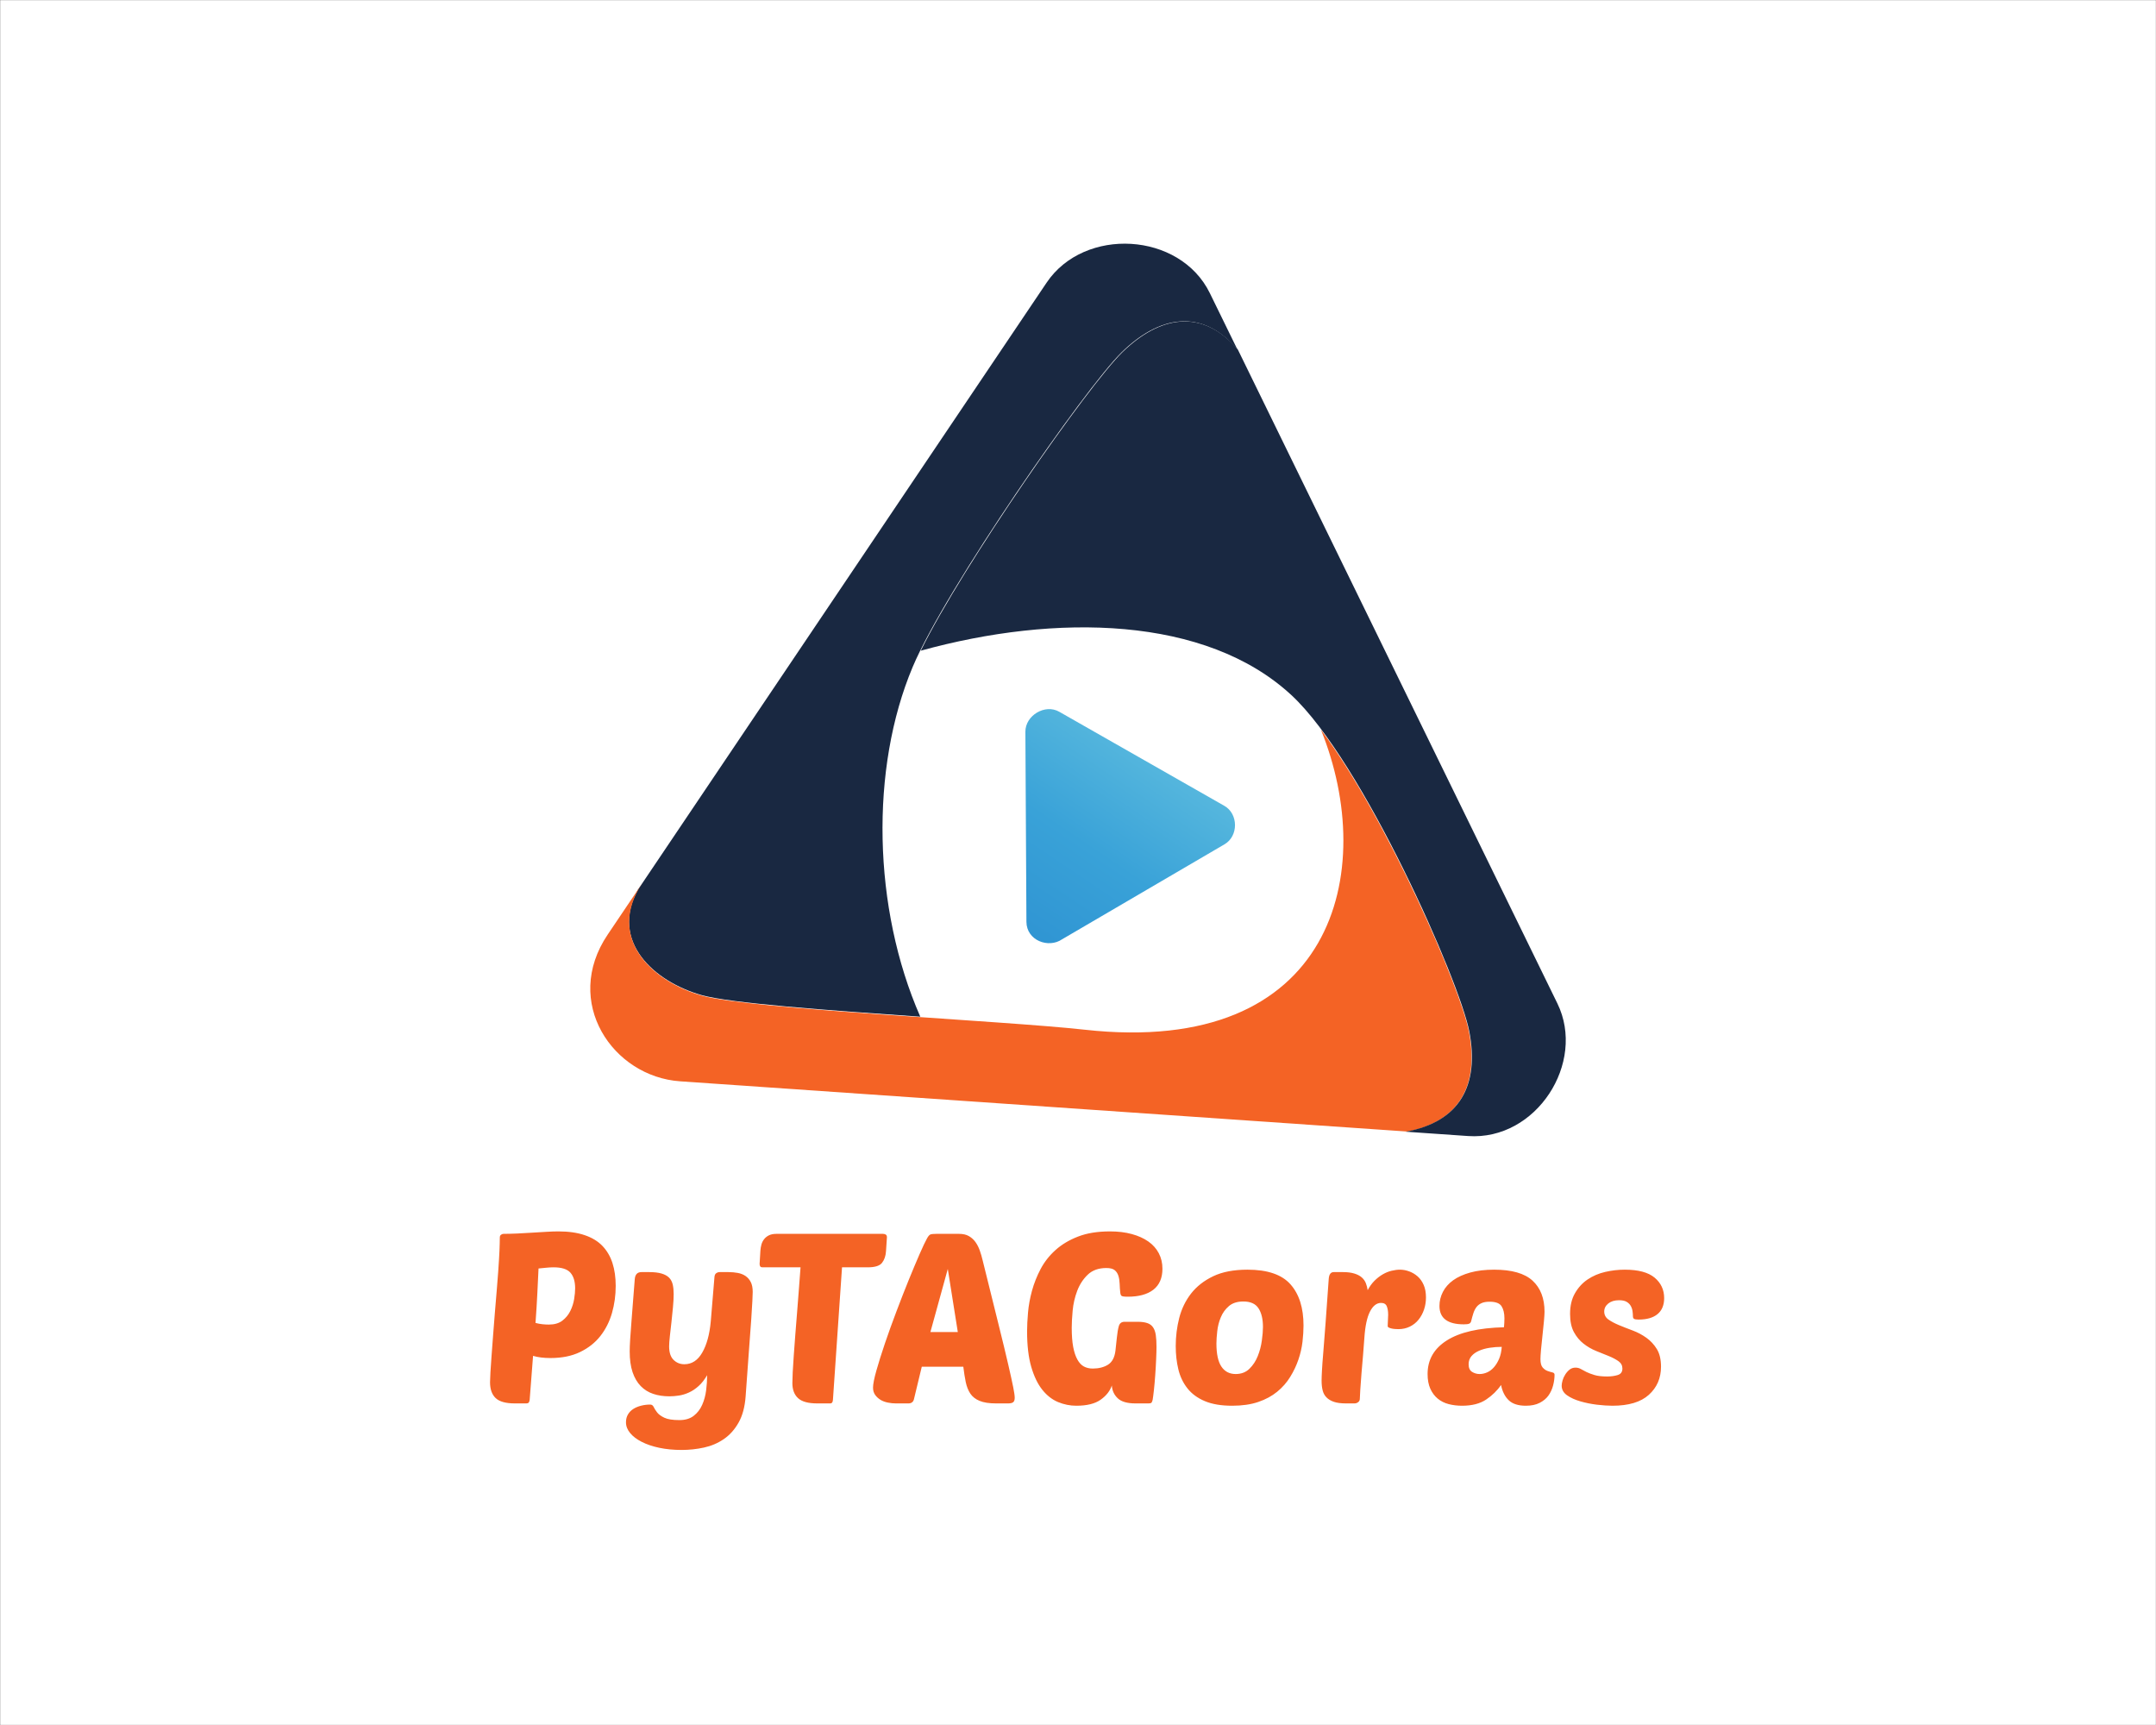 <?xml version="1.0" encoding="UTF-8" standalone="no" ?>
<!DOCTYPE svg PUBLIC "-//W3C//DTD SVG 1.1//EN" "http://www.w3.org/Graphics/SVG/1.1/DTD/svg11.dtd">
<svg xmlns="http://www.w3.org/2000/svg" xmlns:xlink="http://www.w3.org/1999/xlink" version="1.1" width="1280" height="1024" viewBox="0 0 1280 1024" xml:space="preserve">
<rect x="0" y="0" width="1280" height="1024" fill="#333333" stroke="none"/>
<desc>Created with Fabric.js 3.1.0</desc>
<defs>
</defs>
<g transform="matrix(1.969 0 0 1.969 640.015 512.012)" id="background-logo"  >
<rect style="stroke: none; stroke-width: 1; stroke-dasharray: none; stroke-linecap: butt; stroke-dashoffset: 0; stroke-linejoin: miter; stroke-miterlimit: 10; fill: rgb(255,255,255); fill-rule: nonzero; opacity: 1;"  paint-order="stroke"  x="-325" y="-260" rx="0" ry="0" width="650" height="520" />
</g>
<g transform="matrix(1.969 0 0 1.969 640.015 409.574)" style="" id="logo-logo"  >
	<g transform="matrix(0.28 0 0 -0.28 -43.672 -18.024)"  >
<path style="stroke: none; stroke-width: 1; stroke-dasharray: none; stroke-linecap: butt; stroke-dashoffset: 0; stroke-linejoin: miter; stroke-miterlimit: 10; fill: rgb(25,40,65); fill-rule: nonzero; opacity: 1;"  paint-order="stroke"  transform=" translate(-1461.062, -1599.935)" d="m 1143.1 1320.44 l 440.15 653.74 c 40.56 60.24 143.4 54.74 175.73 -11.35 l 29.61 -60.54 c -38.41 45.07 -84.33 36.15 -124.51 -3.09 c -39.35 -38.44 -189.76 -254.97 -225.11 -338.89 c -45.97 -109.12 -43.09 -259.64 8.18 -376.53 c -99.72 6.86 -204.37 14.51 -235.29 23.17 c -51.62 14.53 -99.24 58.07 -68.76 113.49" stroke-linecap="round" />
</g>
	<g transform="matrix(0.28 0 0 -0.28 -14.202 72.55)"  >
<path style="stroke: none; stroke-width: 1; stroke-dasharray: none; stroke-linecap: butt; stroke-dashoffset: 0; stroke-linejoin: miter; stroke-miterlimit: 10; fill: rgb(244,99,37); fill-rule: nonzero; opacity: 1;"  paint-order="stroke"  transform=" translate(-1566.149, -1276.96)" d="m 1971.88 1060.56 l -783.54 54.13 c -72.41 5.01 -126.95 85.23 -78.01 157.89 c 12.56 18.65 25.08 37.28 37.64 55.9 c -39.88 -59.21 9.79 -106.33 63.89 -121.53 c 52.93 -14.79 321.73 -26.72 412.25 -36.71 c 268.59 -29.7 316.37 170.37 254.28 323.12 c 70.79 -94.55 150.71 -278.81 159.52 -325.59 c 10.76 -56.94 -9.69 -95.84 -66.03 -107.21" stroke-linecap="round" />
</g>
	<g transform="matrix(0.28 0 0 -0.28 49.823 11.723)"  >
<path style="stroke: none; stroke-width: 1; stroke-dasharray: none; stroke-linecap: butt; stroke-dashoffset: 0; stroke-linejoin: miter; stroke-miterlimit: 10; fill: rgb(25,40,65); fill-rule: nonzero; opacity: 1;"  paint-order="stroke"  transform=" translate(-1794.451, -1493.861)" d="m 1788.59 1902.29 c -38.41 45.07 -84.33 36.15 -124.51 -3.09 c -36.77 -36.02 -170.91 -227.94 -216.93 -321.2 c 145.45 40.19 307.01 37.57 399.24 -47.91 c 76.31 -70.73 181.34 -308.28 191.52 -362.32 c 10.91 -57.79 -10.27 -97.01 -68.52 -107.69 l 67.25 -4.66 c 73.38 -5.07 127.29 78.94 96.07 142.77 c -59.79 122.33 -233.92 478.63 -344.12 704.1" stroke-linecap="round" />
</g>
	<g transform="matrix(0.28 0 0 -0.28 15.73 41.062)"  >
<linearGradient id="SVGID_127865" gradientUnits="userSpaceOnUse" gradientTransform="matrix(-212.834 -316.092 -251.318 169.22 1875.64 1470.57)"  x1="0" y1="0" x2="1" y2="0">
<stop offset="0%" style="stop-color:rgb(111,201,226);stop-opacity: 1"/>
<stop offset="59%" style="stop-color:rgb(57,162,216);stop-opacity: 1"/>
<stop offset="100%" style="stop-color:rgb(44,144,209);stop-opacity: 1"/>
</linearGradient>
<path style="stroke: none; stroke-width: 1; stroke-dasharray: none; stroke-linecap: butt; stroke-dashoffset: 0; stroke-linejoin: miter; stroke-miterlimit: 10; fill: url(#SVGID_127865); fill-rule: nonzero; opacity: 1;"  paint-order="stroke"  transform=" translate(-1672.88, -1389.24)" d="m 1774.51 1369.74 l -174.9 -102.29 c -14.8 -10.16 -38.32 -1.28 -38.47 18.76 l -1.12 204.67 c -0.09 17.46 21.09 30.31 36.43 21.56 l 177.87 -101.35 c 15.15 -8.65 15.24 -32.56 0.19 -41.35" stroke-linecap="round" />
</g>
</g>
<g transform="matrix(1.969 0 0 1.969 639.465 795.855)" id="text-logo-path"  >
<path style="stroke: none; stroke-width: 1; stroke-dasharray: none; stroke-linecap: butt; stroke-dashoffset: 0; stroke-linejoin: miter; stroke-miterlimit: 10; fill: rgb(244,99,37); fill-rule: nonzero; opacity: 1;"  paint-order="stroke"  transform=" translate(-180.67, 18.915)" d="M 3.66 -6.4 L 3.66 -6.4 Q 3.66 -7.35 3.78 -9.4 Q 3.9 -11.46 4.11 -14.26 Q 4.32 -17.05 4.57 -20.37 Q 4.82 -23.7 5.1 -27.14 L 5.1 -27.14 Q 5.45 -31.39 5.71 -34.45 Q 5.98 -37.51 6.12 -39.71 Q 6.26 -41.91 6.36 -43.38 Q 6.47 -44.86 6.5 -45.97 Q 6.54 -47.07 6.57 -48.02 Q 6.61 -48.97 6.61 -50.03 L 6.61 -50.03 Q 6.61 -50.59 6.98 -50.85 Q 7.35 -51.12 7.7 -51.12 L 7.7 -51.12 Q 9.56 -51.12 11.79 -51.22 Q 14.03 -51.33 16.26 -51.47 Q 18.49 -51.61 20.58 -51.73 Q 22.68 -51.86 24.26 -51.86 L 24.26 -51.86 Q 28.86 -51.86 32.19 -50.73 Q 35.51 -49.61 37.55 -47.48 Q 39.59 -45.35 40.57 -42.33 Q 41.55 -39.3 41.55 -35.44 L 41.55 -35.44 Q 41.55 -31.18 40.43 -27.26 Q 39.3 -23.34 36.93 -20.32 Q 34.56 -17.3 30.81 -15.49 Q 27.07 -13.68 21.9 -13.68 L 21.9 -13.68 Q 18.81 -13.68 16.63 -14.34 L 16.63 -14.34 L 15.61 -1.09 Q 15.54 -0.53 15.33 -0.26 Q 15.12 0 14.48 0 L 14.48 0 L 11.14 0 Q 7.03 0 5.34 -1.62 Q 3.66 -3.23 3.66 -6.4 Z M 17.37 -24.26 L 17.37 -24.26 Q 18.46 -23.98 19.49 -23.87 Q 20.53 -23.77 21.38 -23.77 L 21.38 -23.77 Q 23.91 -23.77 25.45 -24.94 Q 27 -26.12 27.86 -27.86 Q 28.72 -29.6 29.02 -31.46 Q 29.32 -33.33 29.32 -34.7 L 29.32 -34.7 Q 29.32 -37.79 27.9 -39.41 Q 26.47 -41.03 22.82 -41.03 L 22.82 -41.03 Q 21.87 -41.03 20.72 -40.92 Q 19.58 -40.82 18.28 -40.68 L 18.28 -40.68 Q 18.14 -37.65 17.93 -33.33 Q 17.72 -29 17.37 -24.26 Z M 44.65 5.7 L 44.65 5.7 Q 44.65 4.32 45.25 3.32 Q 45.84 2.32 46.86 1.67 Q 47.88 1.02 49.2 0.69 Q 50.52 0.35 51.96 0.35 L 51.96 0.35 Q 52.66 0.35 53 1.07 Q 53.33 1.79 54.02 2.69 Q 54.7 3.59 56.21 4.31 Q 57.73 5.03 60.75 5.03 L 60.75 5.03 Q 63.42 5.03 65.07 3.74 Q 66.73 2.46 67.62 0.44 Q 68.52 -1.58 68.82 -3.96 Q 69.12 -6.33 69.12 -8.51 L 69.12 -8.51 Q 67.96 -6.5 66.55 -5.24 Q 65.14 -3.97 63.63 -3.29 Q 62.12 -2.6 60.61 -2.37 Q 59.1 -2.14 57.73 -2.14 L 57.73 -2.14 Q 55.05 -2.14 52.88 -2.87 Q 50.7 -3.59 49.1 -5.22 Q 47.5 -6.86 46.63 -9.44 Q 45.77 -12.02 45.77 -15.68 L 45.77 -15.68 Q 45.77 -17.05 45.91 -19.32 Q 46.05 -21.59 46.28 -24.43 Q 46.51 -27.28 46.76 -30.6 Q 47 -33.93 47.29 -37.37 L 47.29 -37.37 Q 47.43 -39.59 49.32 -39.59 L 49.32 -39.59 L 51.61 -39.59 Q 53.93 -39.59 55.37 -39.16 Q 56.81 -38.74 57.64 -37.92 Q 58.46 -37.09 58.75 -35.82 Q 59.03 -34.56 59.03 -32.98 L 59.03 -32.98 Q 59.03 -31.32 58.82 -29.06 Q 58.61 -26.79 58.36 -24.52 Q 58.11 -22.25 57.88 -20.27 Q 57.66 -18.28 57.66 -17.19 L 57.66 -17.19 Q 57.66 -14.45 58.99 -13.13 Q 60.33 -11.81 62.26 -11.81 L 62.26 -11.81 Q 65.64 -11.81 67.66 -15.35 Q 69.68 -18.88 70.21 -24.68 L 70.21 -24.68 L 71.33 -38.14 Q 71.4 -38.95 71.88 -39.27 Q 72.35 -39.59 72.91 -39.59 L 72.91 -39.59 L 75.52 -39.59 Q 77.03 -39.59 78.36 -39.34 Q 79.7 -39.09 80.7 -38.41 Q 81.7 -37.72 82.28 -36.58 Q 82.86 -35.44 82.86 -33.61 L 82.86 -33.61 Q 82.86 -32.91 82.76 -30.92 Q 82.65 -28.93 82.41 -25.22 Q 82.16 -21.52 81.72 -15.87 Q 81.28 -10.23 80.72 -2.07 L 80.72 -2.07 Q 80.37 2.67 78.59 5.8 Q 76.82 8.93 74.14 10.76 Q 71.47 12.59 68.17 13.31 Q 64.86 14.03 61.42 14.03 L 61.42 14.03 Q 57.76 14.03 54.69 13.38 Q 51.61 12.73 49.38 11.58 Q 47.14 10.44 45.9 8.93 Q 44.65 7.42 44.65 5.7 Z M 84.94 -42.05 L 84.94 -42.05 L 85.18 -46.09 Q 85.25 -47.04 85.5 -47.94 Q 85.75 -48.83 86.33 -49.55 Q 86.91 -50.27 87.8 -50.7 Q 88.7 -51.12 90 -51.12 L 90 -51.12 L 122.17 -51.12 Q 122.59 -51.12 122.96 -50.91 Q 123.33 -50.7 123.33 -50.1 L 123.33 -50.1 L 123.05 -45.88 Q 122.91 -43.73 121.85 -42.38 Q 120.8 -41.03 117.56 -41.03 L 117.56 -41.03 L 109.79 -41.03 L 107.05 -1.09 Q 106.98 0 106.28 0 L 106.28 0 L 102.3 0 Q 98.26 0 96.54 -1.58 Q 94.82 -3.16 94.82 -6.12 L 94.82 -6.12 Q 94.82 -7.21 94.92 -9.37 Q 95.03 -11.53 95.24 -14.45 Q 95.45 -17.37 95.71 -20.78 Q 95.98 -24.19 96.26 -27.69 Q 96.54 -31.18 96.8 -34.63 Q 97.07 -38.07 97.28 -41.03 L 97.28 -41.03 L 85.75 -41.03 Q 84.94 -41.03 84.94 -42.05 Z M 119.14 -4.75 L 119.14 -4.75 Q 119.14 -6.33 120.16 -9.93 Q 121.18 -13.54 122.73 -18.11 Q 124.28 -22.68 126.18 -27.69 Q 128.07 -32.7 129.88 -37.16 Q 131.7 -41.63 133.17 -45 Q 134.65 -48.38 135.42 -49.75 L 135.42 -49.75 Q 135.98 -50.77 136.46 -50.94 Q 136.93 -51.12 138.23 -51.12 L 138.23 -51.12 L 145.09 -51.12 Q 146.88 -51.12 148.06 -50.43 Q 149.24 -49.75 150.03 -48.64 Q 150.82 -47.53 151.33 -46.09 Q 151.84 -44.65 152.19 -43.14 L 152.19 -43.14 Q 155.07 -31.46 156.96 -23.91 Q 158.84 -16.35 159.91 -11.71 Q 160.98 -7.07 161.42 -4.83 Q 161.86 -2.6 161.86 -1.72 L 161.86 -1.72 Q 161.86 -0.7 161.38 -0.35 Q 160.91 0 159.89 0 L 159.89 0 L 156.23 0 Q 153.14 0 151.29 -0.76 Q 149.45 -1.51 148.48 -2.95 Q 147.52 -4.39 147.09 -6.45 Q 146.67 -8.51 146.36 -11.07 L 146.36 -11.07 L 133.84 -11.07 L 131.45 -1.16 Q 131.1 0 129.8 0 L 129.8 0 L 126 0 Q 124.84 0 123.61 -0.25 Q 122.38 -0.49 121.41 -1.07 Q 120.45 -1.65 119.79 -2.55 Q 119.14 -3.45 119.14 -4.75 Z M 141.68 -40.54 L 136.44 -21.52 L 144.7 -21.52 L 141.68 -40.54 Z M 165.59 -21.73 L 165.59 -21.73 Q 165.59 -24.19 165.87 -27.39 Q 166.15 -30.59 167.06 -33.94 Q 167.98 -37.3 169.66 -40.5 Q 171.35 -43.7 174.13 -46.21 Q 176.91 -48.73 180.93 -50.29 Q 184.96 -51.86 190.58 -51.86 L 190.58 -51.86 Q 194.24 -51.86 197.16 -51.06 Q 200.07 -50.27 202.13 -48.83 Q 204.19 -47.39 205.29 -45.3 Q 206.4 -43.21 206.4 -40.61 L 206.4 -40.61 Q 206.4 -36.42 203.68 -34.29 Q 200.95 -32.17 195.96 -32.17 L 195.96 -32.17 Q 194.38 -32.17 194.06 -32.43 Q 193.75 -32.7 193.68 -33.47 L 193.68 -33.47 Q 193.54 -34.77 193.5 -36.07 Q 193.46 -37.37 193.13 -38.44 Q 192.8 -39.52 192.01 -40.17 Q 191.21 -40.82 189.49 -40.82 L 189.49 -40.82 Q 185.98 -40.82 183.88 -38.81 Q 181.79 -36.81 180.7 -33.93 Q 179.61 -31.04 179.33 -27.98 Q 179.05 -24.93 179.05 -22.82 L 179.05 -22.82 Q 179.05 -19.37 179.49 -17.03 Q 179.93 -14.7 180.76 -13.22 Q 181.58 -11.74 182.72 -11.13 Q 183.87 -10.51 185.38 -10.51 L 185.38 -10.51 Q 188.12 -10.51 189.98 -11.67 Q 191.85 -12.83 192.23 -15.86 L 192.23 -15.86 L 192.66 -19.86 Q 192.87 -21.94 193.24 -23.27 Q 193.61 -24.61 194.98 -24.61 L 194.98 -24.61 L 198.91 -24.61 Q 200.71 -24.61 201.83 -24.22 Q 202.96 -23.84 203.57 -22.94 Q 204.19 -22.04 204.4 -20.6 Q 204.61 -19.16 204.61 -17.05 L 204.61 -17.05 Q 204.61 -15.61 204.5 -13.24 Q 204.4 -10.86 204.22 -8.42 Q 204.05 -5.98 203.82 -3.92 Q 203.59 -1.86 203.45 -1.09 L 203.45 -1.09 Q 203.31 -0.46 203.1 -0.23 Q 202.89 0 202.22 0 L 202.22 0 L 198.28 0 Q 194.55 0 192.92 -1.55 Q 191.29 -3.09 191.14 -5.41 L 191.14 -5.41 Q 190.34 -2.95 187.79 -1.13 Q 185.24 0.7 180.42 0.7 L 180.42 0.7 Q 177.61 0.7 174.94 -0.4 Q 172.27 -1.51 170.19 -4.1 Q 168.12 -6.68 166.85 -11 Q 165.59 -15.33 165.59 -21.73 Z M 210.41 -17.3 L 210.41 -17.3 Q 210.41 -21.62 211.46 -25.75 Q 212.52 -29.88 215.03 -33.12 Q 217.55 -36.35 221.7 -38.34 Q 225.84 -40.32 232.03 -40.32 L 232.03 -40.32 Q 241.1 -40.32 245.02 -35.89 Q 248.94 -31.46 248.94 -23.48 L 248.94 -23.48 Q 248.94 -21.27 248.63 -18.56 Q 248.31 -15.86 247.39 -13.18 Q 246.48 -10.51 244.93 -8 Q 243.39 -5.48 241.01 -3.53 Q 238.64 -1.58 235.3 -0.44 Q 231.96 0.7 227.43 0.7 L 227.43 0.7 Q 222.47 0.7 219.18 -0.69 Q 215.89 -2.07 213.94 -4.54 Q 211.99 -7 211.2 -10.27 Q 210.41 -13.54 210.41 -17.3 Z M 222.68 -18.07 L 222.68 -18.07 Q 222.68 -13.32 224.19 -11.09 Q 225.7 -8.86 228.48 -8.86 L 228.48 -8.86 Q 231.01 -8.86 232.63 -10.44 Q 234.25 -12.02 235.14 -14.26 Q 236.04 -16.49 236.37 -18.93 Q 236.71 -21.38 236.71 -23.03 L 236.71 -23.03 Q 236.71 -26.61 235.37 -28.67 Q 234.04 -30.73 230.8 -30.73 L 230.8 -30.73 Q 228.06 -30.73 226.44 -29.34 Q 224.82 -27.95 224 -25.96 Q 223.17 -23.98 222.93 -21.78 Q 222.68 -19.58 222.68 -18.07 Z M 254.39 -6.86 L 254.39 -6.86 Q 254.39 -7.95 254.5 -9.91 Q 254.6 -11.88 254.9 -15.38 Q 255.2 -18.88 255.59 -24.24 Q 255.97 -29.6 256.54 -37.51 L 256.54 -37.51 Q 256.68 -39.59 258.05 -39.59 L 258.05 -39.59 L 260.86 -39.59 Q 262.86 -39.59 264.25 -39.16 Q 265.64 -38.74 266.5 -37.99 Q 267.36 -37.23 267.75 -36.21 Q 268.14 -35.19 268.28 -34.14 L 268.28 -34.14 Q 269.16 -35.79 270.33 -36.97 Q 271.51 -38.14 272.81 -38.9 Q 274.11 -39.66 275.48 -39.99 Q 276.86 -40.32 278.02 -40.32 L 278.02 -40.32 Q 279.39 -40.32 280.79 -39.81 Q 282.2 -39.3 283.34 -38.3 Q 284.48 -37.3 285.17 -35.72 Q 285.86 -34.14 285.86 -31.96 L 285.86 -31.96 Q 285.86 -30.02 285.28 -28.3 Q 284.7 -26.58 283.62 -25.24 Q 282.55 -23.91 280.99 -23.15 Q 279.42 -22.39 277.56 -22.39 L 277.56 -22.39 Q 277.14 -22.39 276.59 -22.43 Q 276.05 -22.46 275.55 -22.57 Q 275.06 -22.68 274.69 -22.85 Q 274.32 -23.03 274.32 -23.34 L 274.32 -23.34 Q 274.32 -24.29 274.39 -25.07 Q 274.46 -25.84 274.46 -26.72 L 274.46 -26.72 Q 274.46 -28.3 274.04 -29.3 Q 273.62 -30.3 272.32 -30.3 L 272.32 -30.3 Q 270.32 -30.3 268.98 -27.69 Q 267.64 -25.07 267.29 -19.79 L 267.29 -19.79 Q 267.15 -17.47 266.89 -14.57 Q 266.63 -11.67 266.41 -8.96 Q 266.2 -6.26 266.06 -4.17 Q 265.92 -2.07 265.92 -1.44 L 265.92 -1.44 Q 265.92 -0.74 265.41 -0.37 Q 264.9 0 264.34 0 L 264.34 0 L 261.74 0 Q 259.52 0 258.12 -0.47 Q 256.71 -0.95 255.87 -1.81 Q 255.02 -2.67 254.71 -3.92 Q 254.39 -5.17 254.39 -6.86 Z M 286.35 -8.86 L 286.35 -8.86 Q 286.35 -15.33 292.17 -19 Q 297.98 -22.68 309.38 -22.96 L 309.38 -22.96 Q 309.45 -23.77 309.48 -24.31 Q 309.52 -24.86 309.52 -25.63 L 309.52 -25.63 Q 309.52 -27.95 308.65 -29.3 Q 307.79 -30.66 305.05 -30.66 L 305.05 -30.66 Q 303.54 -30.66 302.61 -30.23 Q 301.68 -29.81 301.1 -29.06 Q 300.52 -28.3 300.16 -27.21 Q 299.81 -26.12 299.5 -24.86 L 299.5 -24.86 Q 299.36 -24.22 298.86 -24.03 Q 298.37 -23.84 297.28 -23.84 L 297.28 -23.84 Q 289.93 -23.84 289.93 -29.39 L 289.93 -29.39 Q 289.93 -31.61 290.97 -33.63 Q 292.01 -35.65 294.06 -37.13 Q 296.12 -38.6 299.21 -39.46 Q 302.31 -40.32 306.42 -40.32 L 306.42 -40.32 Q 314.4 -40.32 318.01 -37 Q 321.61 -33.68 321.61 -27.63 L 321.61 -27.63 Q 321.61 -26.82 321.43 -24.79 Q 321.26 -22.75 320.99 -20.48 Q 320.73 -18.21 320.55 -16.19 Q 320.38 -14.17 320.38 -13.39 L 320.38 -13.39 Q 320.38 -11.6 321.03 -10.85 Q 321.68 -10.09 322.51 -9.79 Q 323.33 -9.49 323.98 -9.35 Q 324.63 -9.21 324.63 -8.65 L 324.63 -8.65 Q 324.63 -7.07 324.19 -5.4 Q 323.75 -3.73 322.79 -2.37 Q 321.82 -1.02 320.13 -0.16 Q 318.45 0.7 315.98 0.7 L 315.98 0.7 Q 312.54 0.7 310.82 -0.95 Q 309.09 -2.6 308.5 -5.55 L 308.5 -5.55 Q 306.77 -3.02 304 -1.16 Q 301.22 0.7 296.75 0.7 L 296.75 0.7 Q 294.61 0.7 292.71 0.21 Q 290.81 -0.28 289.41 -1.44 Q 288 -2.6 287.17 -4.43 Q 286.35 -6.26 286.35 -8.86 Z M 298.72 -11.81 L 298.72 -11.81 Q 298.72 -10.16 299.76 -9.51 Q 300.8 -8.86 302.03 -8.86 L 302.03 -8.86 Q 303.19 -8.86 304.33 -9.37 Q 305.47 -9.88 306.37 -10.92 Q 307.27 -11.95 307.92 -13.46 Q 308.57 -14.98 308.71 -17.05 L 308.71 -17.05 Q 306.84 -17.05 305.05 -16.77 Q 303.26 -16.49 301.85 -15.87 Q 300.45 -15.26 299.58 -14.26 Q 298.72 -13.25 298.72 -11.81 Z M 326.78 -5.34 L 326.78 -5.34 Q 326.78 -5.98 327.04 -6.91 Q 327.3 -7.84 327.85 -8.7 Q 328.39 -9.56 329.15 -10.18 Q 329.91 -10.79 330.96 -10.79 L 330.96 -10.79 Q 331.84 -10.79 332.56 -10.37 Q 333.28 -9.95 334.25 -9.47 Q 335.21 -9 336.66 -8.56 Q 338.1 -8.12 340.49 -8.12 L 340.49 -8.12 Q 342.28 -8.12 343.69 -8.56 Q 345.09 -9 345.09 -10.51 L 345.09 -10.51 Q 345.09 -11.88 343.93 -12.71 Q 342.77 -13.54 341.02 -14.26 Q 339.26 -14.98 337.2 -15.8 Q 335.14 -16.63 333.39 -18 Q 331.63 -19.37 330.47 -21.5 Q 329.31 -23.63 329.31 -27 L 329.31 -27 Q 329.31 -30.66 330.79 -33.22 Q 332.26 -35.79 334.6 -37.37 Q 336.94 -38.95 339.89 -39.64 Q 342.84 -40.32 345.8 -40.32 L 345.8 -40.32 Q 351.91 -40.32 354.8 -37.92 Q 357.68 -35.51 357.68 -31.75 L 357.68 -31.75 Q 357.68 -28.58 355.69 -26.93 Q 353.71 -25.28 349.98 -25.28 L 349.98 -25.28 Q 348.96 -25.28 348.61 -25.49 Q 348.26 -25.7 348.26 -26.3 L 348.26 -26.3 Q 348.26 -26.93 348.15 -27.76 Q 348.05 -28.58 347.64 -29.34 Q 347.24 -30.09 346.41 -30.6 Q 345.59 -31.11 344.07 -31.11 L 344.07 -31.11 Q 342.07 -31.11 340.84 -30.13 Q 339.61 -29.14 339.61 -27.7 L 339.61 -27.7 Q 339.61 -26.19 340.88 -25.29 Q 342.14 -24.4 344.04 -23.61 Q 345.94 -22.82 348.17 -21.99 Q 350.4 -21.16 352.32 -19.79 Q 354.23 -18.42 355.48 -16.38 Q 356.73 -14.34 356.73 -11.07 L 356.73 -11.07 Q 356.73 -5.91 353.07 -2.6 Q 349.42 0.7 342.07 0.7 L 342.07 0.7 Q 340.07 0.7 337.43 0.39 Q 334.79 0.07 332.42 -0.62 Q 330.05 -1.3 328.41 -2.44 Q 326.78 -3.59 326.78 -5.34 Z" stroke-linecap="round" />
</g>
</svg>